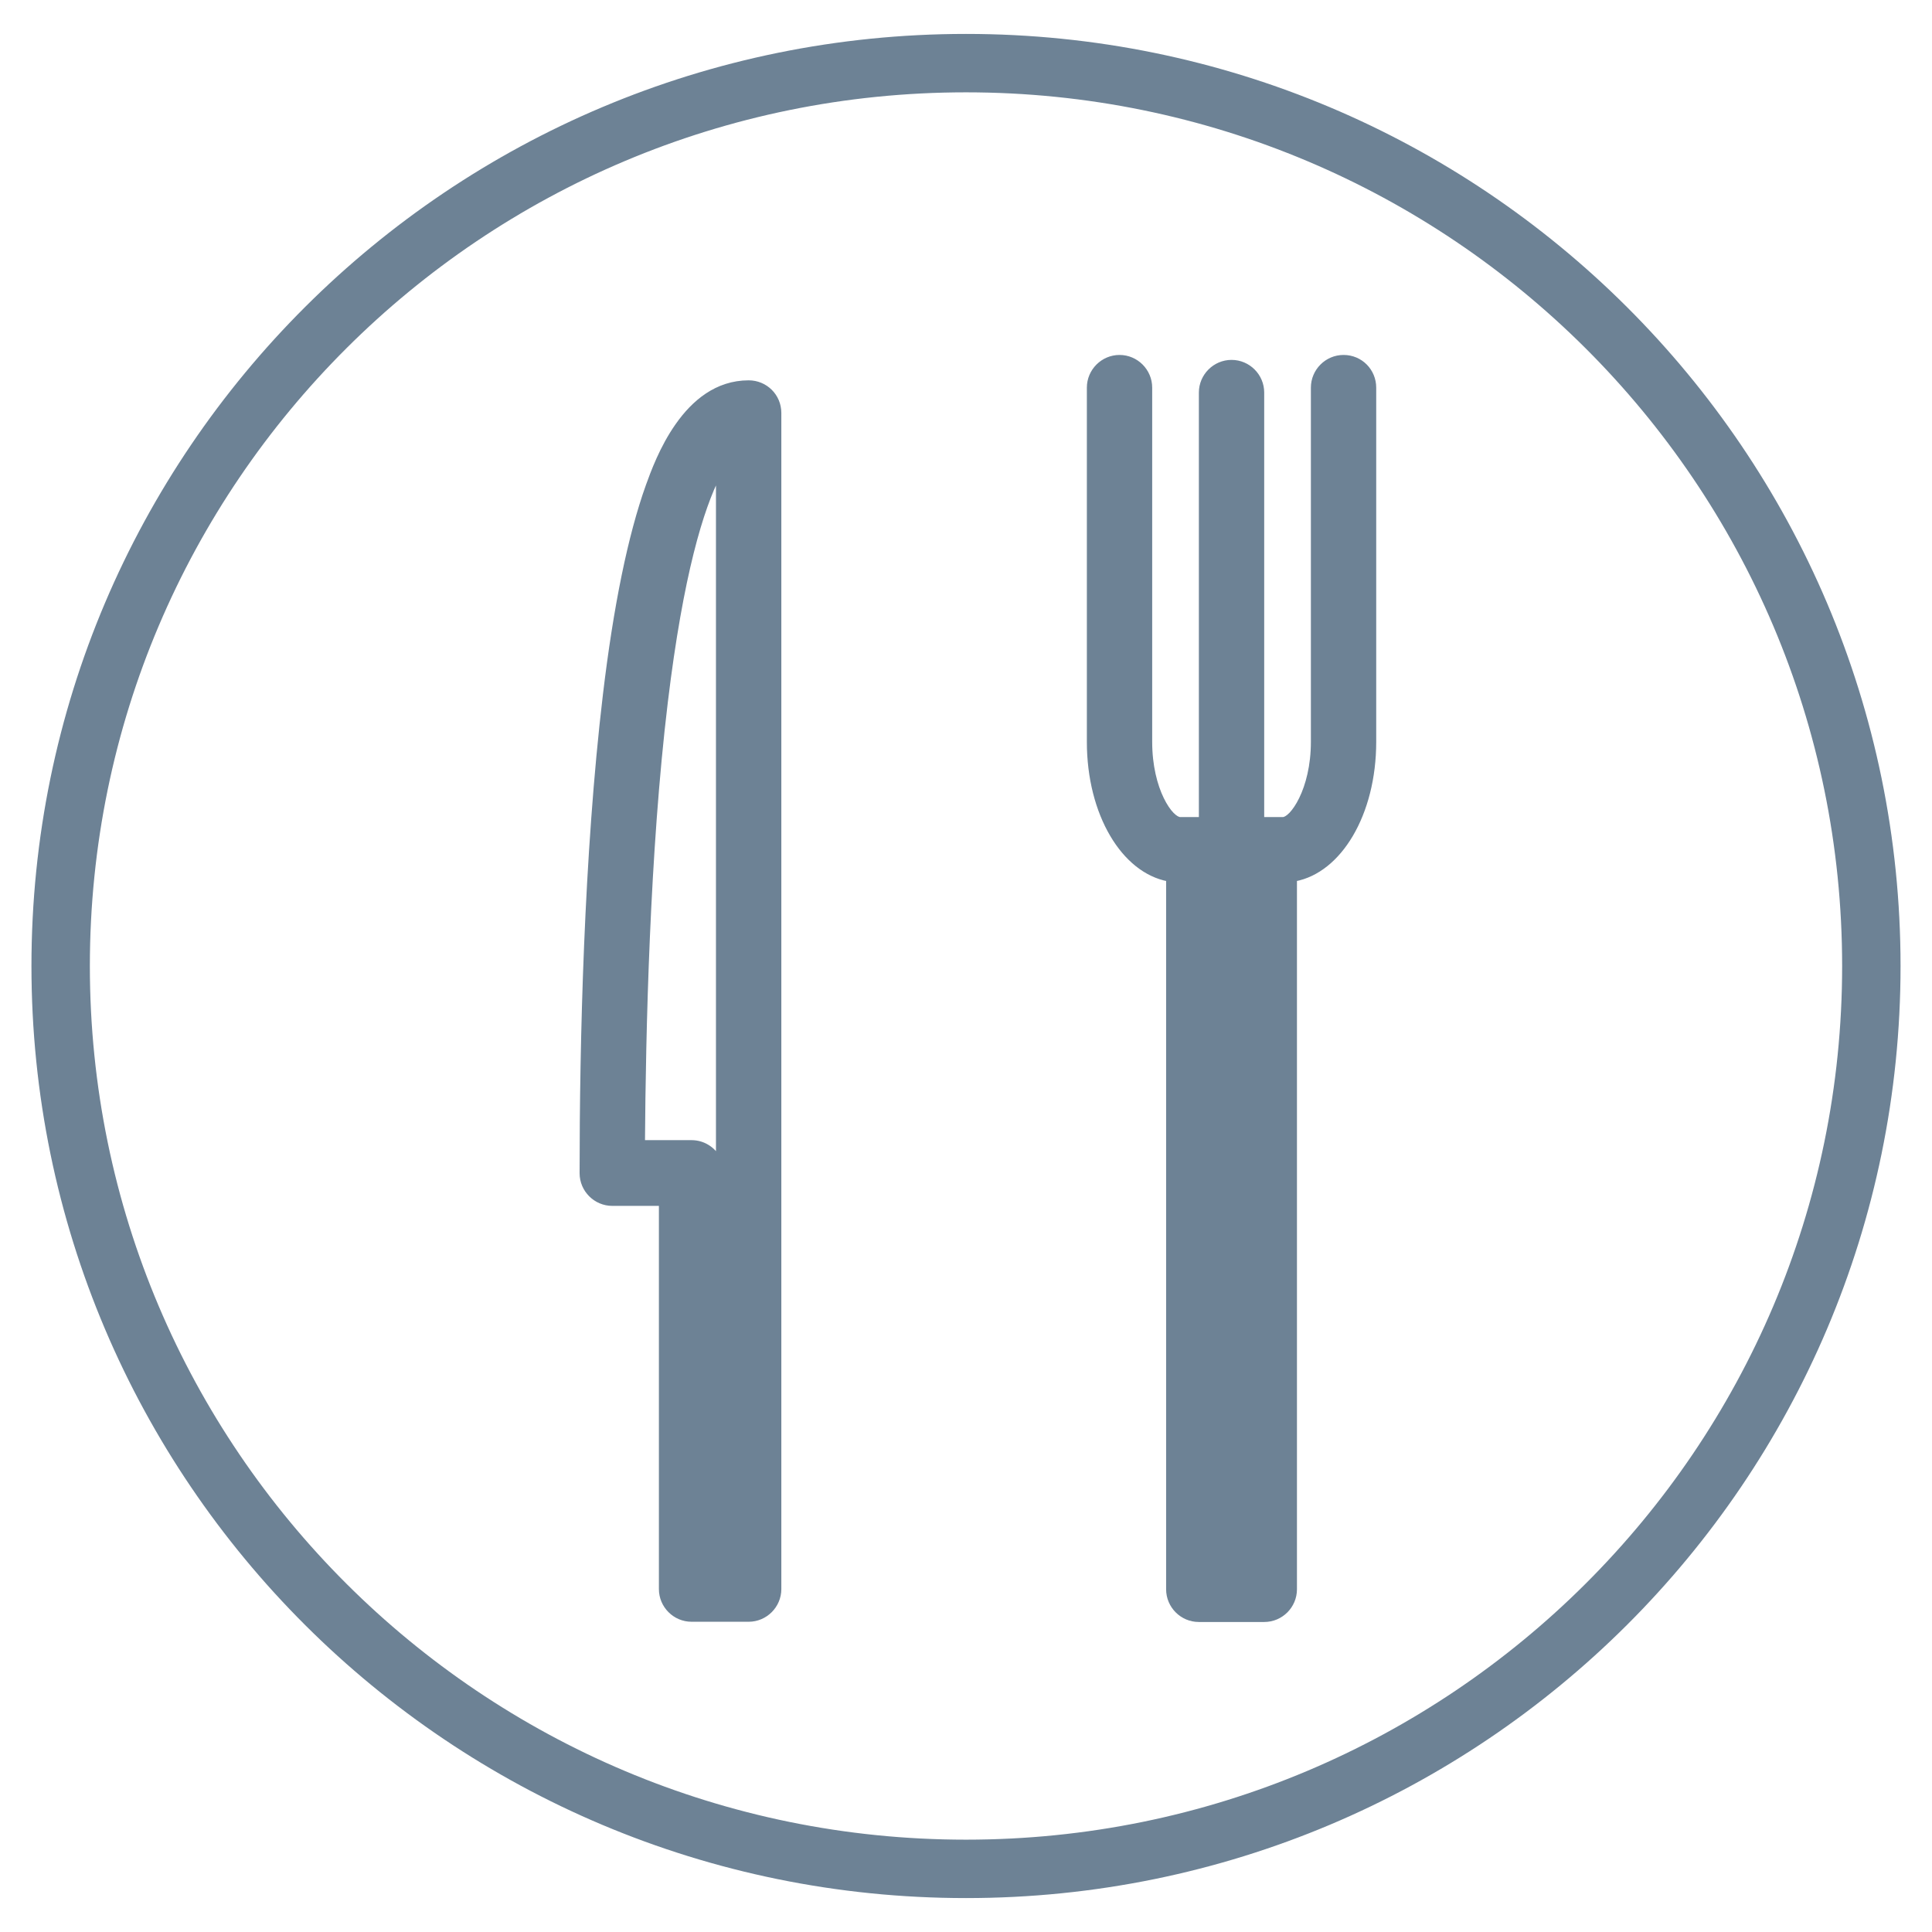 <svg width="43" height="43" viewBox="0 0 43 43" fill="none" xmlns="http://www.w3.org/2000/svg">
<g opacity="0.6">
<path d="M14.42 10.823L14.419 10.823C14.026 11.926 13.703 13.491 13.468 15.47L13.468 15.47C13.044 19.034 12.95 23.224 12.95 26.112C12.95 26.484 13.255 26.789 13.627 26.789H14.715V35.367C14.715 35.74 15.019 36.045 15.392 36.045H16.663C17.035 36.045 17.34 35.74 17.34 35.367V9.192C17.34 8.811 17.035 8.515 16.663 8.515C15.949 8.515 15.438 8.958 15.083 9.462C14.73 9.961 14.525 10.53 14.422 10.815L14.42 10.823ZM15.985 10.582V25.777C15.87 25.569 15.647 25.426 15.392 25.426H14.305C14.322 22.975 14.41 18.969 14.814 15.623C15.161 12.755 15.614 11.311 15.985 10.582Z" fill="#0B2E4E" stroke="#0B2E4E" stroke-width="0.1"/>
<path d="M29.903 7.95C29.53 7.95 29.226 8.255 29.226 8.628V16.512C29.226 17.046 29.108 17.482 28.961 17.783C28.888 17.933 28.808 18.049 28.734 18.126C28.657 18.205 28.594 18.235 28.555 18.235H28.139H28.087V8.737C28.087 8.365 27.783 8.06 27.41 8.06C27.038 8.06 26.733 8.365 26.733 8.737V18.235H26.681H26.265C26.224 18.235 26.16 18.204 26.083 18.126C26.008 18.049 25.929 17.933 25.856 17.783C25.71 17.482 25.594 17.047 25.594 16.512V8.628C25.594 8.255 25.29 7.95 24.917 7.95C24.545 7.95 24.24 8.255 24.24 8.628V16.512C24.24 17.312 24.432 18.035 24.753 18.579C25.064 19.108 25.501 19.473 26.004 19.567V35.372C26.004 35.745 26.308 36.05 26.681 36.05H28.139C28.512 36.05 28.816 35.745 28.816 35.372V19.567C29.319 19.473 29.756 19.108 30.067 18.579C30.388 18.035 30.58 17.312 30.58 16.512V8.628C30.58 8.255 30.284 7.95 29.903 7.95ZM27.462 34.687H27.366V19.59H27.462V34.687Z" fill="#0B2E4E" stroke="#0B2E4E" stroke-width="0.1"/>
<path d="M21.5 41.595C32.627 41.595 41.65 32.6 41.65 21.5C41.65 10.4 32.627 1.405 21.5 1.405C10.373 1.405 1.35 10.4 1.35 21.5C1.35 32.6 10.373 41.595 21.5 41.595Z" stroke="#0B2E4E" stroke-width="1.3"/>
</g>
</svg>
